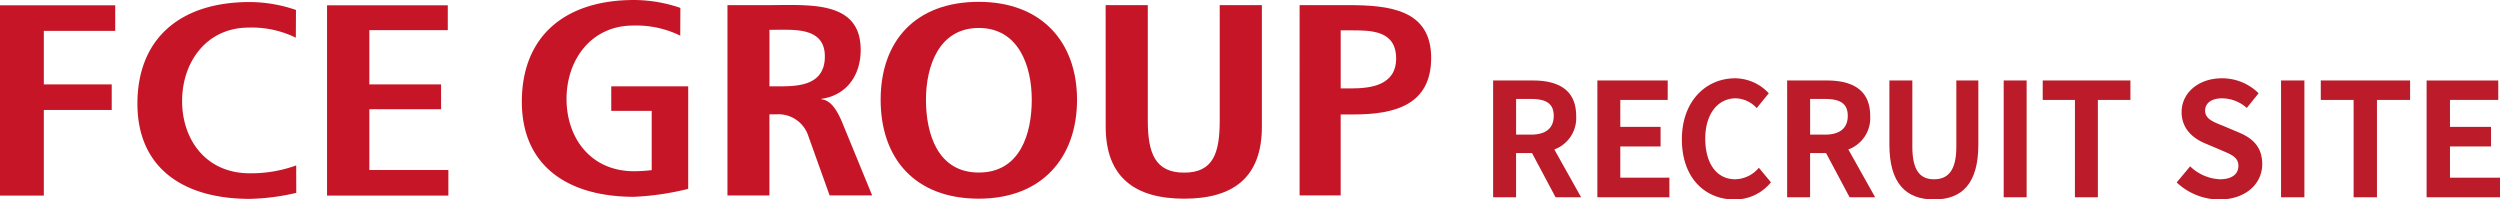 <svg id="レイヤー_2" data-name="レイヤー 2" xmlns="http://www.w3.org/2000/svg" viewBox="0 0 468.536 37.385"><defs><style>.cls-1{fill:#c71528;}.cls-2{fill:#bc1b29;}</style></defs><title>logo</title><polygon class="cls-1" points="0 0.993 21.594 0.993 21.594 5.787 8.213 5.787 8.213 15.817 20.937 15.817 20.937 20.609 8.213 20.609 8.213 36.658 0 36.658 0 0.993"/><path class="cls-1" d="M55.524,36.145a41.67,41.67,0,0,1-8.731,1.125c-12.414,0-21.038-5.773-21.038-17.831C25.755,7.226,33.775.383,46.793.383A27,27,0,0,1,55.47,1.865l-.028,5.2a18.72,18.72,0,0,0-8.818-1.894c-7.905,0-12.494,6.448-12.494,13.756,0,7.255,4.477,13.547,12.663,13.547A24.68,24.68,0,0,0,55.511,31Z"/><polygon class="cls-1" points="61.294 0.993 83.921 0.993 83.921 5.648 69.22 5.648 69.22 15.817 82.659 15.817 82.659 20.469 69.22 20.469 69.22 31.863 84.031 31.863 84.031 36.658 61.294 36.658 61.294 0.993"/><path class="cls-1" d="M136.338.959h7.714c7.665,0,17.253-.924,17.253,8.39,0,4.936-2.808,8.553-7.356,9.169v.1c1.942.156,3.065,2.469,3.78,4.055l5.726,13.952h-7.971L151.49,25.481a5.891,5.891,0,0,0-6-4.054h-1.288v15.2h-7.868Zm7.868,15.221h1.338c3.527,0,9.045.115,9.045-5.608,0-5.359-5.469-4.993-9.045-4.993h-1.338Z"/><path class="cls-1" d="M183.446.344c11.787,0,18.406,7.562,18.406,18.344s-6.513,18.546-18.406,18.546c-12.054,0-18.4-7.615-18.4-18.546S171.5.344,183.446.344m0,31.992c7.7,0,9.923-7.212,9.923-13.648,0-6.284-2.442-13.447-9.923-13.447s-9.907,7.163-9.907,13.447c0,6.436,2.211,13.648,9.907,13.648"/><path class="cls-1" d="M207.214.959h7.9V22.588c0,6.079,1.348,9.766,6.814,9.766s6.666-3.687,6.666-9.766V.959h7.9V23.746c0,9.553-5.416,13.489-14.561,13.489s-14.71-3.936-14.71-13.489Z"/><path class="cls-1" d="M243.565.959h9.041c7.769,0,15.614.826,15.614,9.889,0,8.812-6.824,10.6-14.486,10.6h-2.472V36.625h-7.7Zm7.7,15.61h1.961c3.577,0,8.428-.537,8.428-5.609,0-5.287-4.75-5.272-8.428-5.272h-1.961Z"/><path class="cls-1" d="M128.98,16.185H114.556v4.589h7.582V31.885a29.743,29.743,0,0,1-3.3.205c-8.185,0-12.662-6.291-12.662-13.543,0-7.309,4.589-13.758,12.495-13.758a18.752,18.752,0,0,1,8.818,1.892l.025-5.2A27.063,27.063,0,0,0,118.839,0C105.821,0,97.8,6.842,97.8,19.056c0,12.055,8.624,17.828,21.038,17.828a51.273,51.273,0,0,0,10.14-1.489l-.007-.023h.007v-14.6h0Z"/><path class="cls-2" d="M291.537,36.97l-4.414-8.28h-2.99v8.28h-4.3V15.086h7.491c4.5,0,8.071,1.6,8.071,6.624a6.263,6.263,0,0,1-4.093,6.3l5.023,8.961Zm-7.4-11.74h2.787c2.759,0,4.269-1.183,4.269-3.52,0-2.366-1.51-3.164-4.269-3.164h-2.787Z"/><path class="cls-2" d="M299.37,15.086h13.182v3.637h-8.885V23.78h7.549v3.668h-7.549V33.3h9.2V36.97h-13.5Z"/><path class="cls-2" d="M315.207,26.117c0-7.216,4.558-11.445,9.988-11.445a8.7,8.7,0,0,1,6.3,2.809l-2.265,2.78a5.5,5.5,0,0,0-3.949-1.834c-3.252,0-5.691,2.84-5.691,7.542,0,4.761,2.207,7.63,5.6,7.63a5.935,5.935,0,0,0,4.443-2.159l2.264,2.721a8.631,8.631,0,0,1-6.852,3.224C319.62,37.385,315.207,33.422,315.207,26.117Z"/><path class="cls-2" d="M346.642,36.97l-4.413-8.28h-2.991v8.28h-4.3V15.086h7.491c4.5,0,8.072,1.6,8.072,6.624a6.263,6.263,0,0,1-4.094,6.3l5.023,8.961Zm-7.4-11.74h2.788c2.758,0,4.268-1.183,4.268-3.52,0-2.366-1.51-3.164-4.268-3.164h-2.788Z"/><path class="cls-2" d="M354.1,27.122V15.086h4.3V27.507c0,4.554,1.539,6.092,4.064,6.092,2.556,0,4.181-1.538,4.181-6.092V15.086h4.124V27.122c0,7.275-3.049,10.263-8.305,10.263C357.239,37.385,354.1,34.4,354.1,27.122Z"/><path class="cls-2" d="M375.521,15.086h4.3V36.97h-4.3Z"/><path class="cls-2" d="M388.875,18.723h-6.039V15.086H399.27v3.637h-6.1V36.97h-4.3Z"/><path class="cls-2" d="M407.947,34.19l2.514-3.016a8.613,8.613,0,0,0,5.56,2.425c2.277,0,3.49-.976,3.49-2.514,0-1.626-1.331-2.129-3.283-2.957L413.3,26.886c-2.218-.917-4.436-2.691-4.436-5.885,0-3.579,3.135-6.329,7.571-6.329a9.709,9.709,0,0,1,6.861,2.809l-2.218,2.75a6.983,6.983,0,0,0-4.643-1.8c-1.922,0-3.164.858-3.164,2.307,0,1.568,1.567,2.13,3.43,2.869l2.869,1.213c2.661,1.094,4.406,2.779,4.406,5.944,0,3.578-2.987,6.625-8.044,6.625A11.662,11.662,0,0,1,407.947,34.19Z"/><path class="cls-2" d="M427.5,15.086h4.377V36.97H427.5Z"/><path class="cls-2" d="M441.1,18.723h-6.152V15.086h16.739v3.637h-6.21V36.97H441.1Z"/><path class="cls-2" d="M454.783,15.086H468.21v3.637h-9.05V23.78h7.69v3.668h-7.69V33.3h9.376V36.97H454.783Z"/></svg>